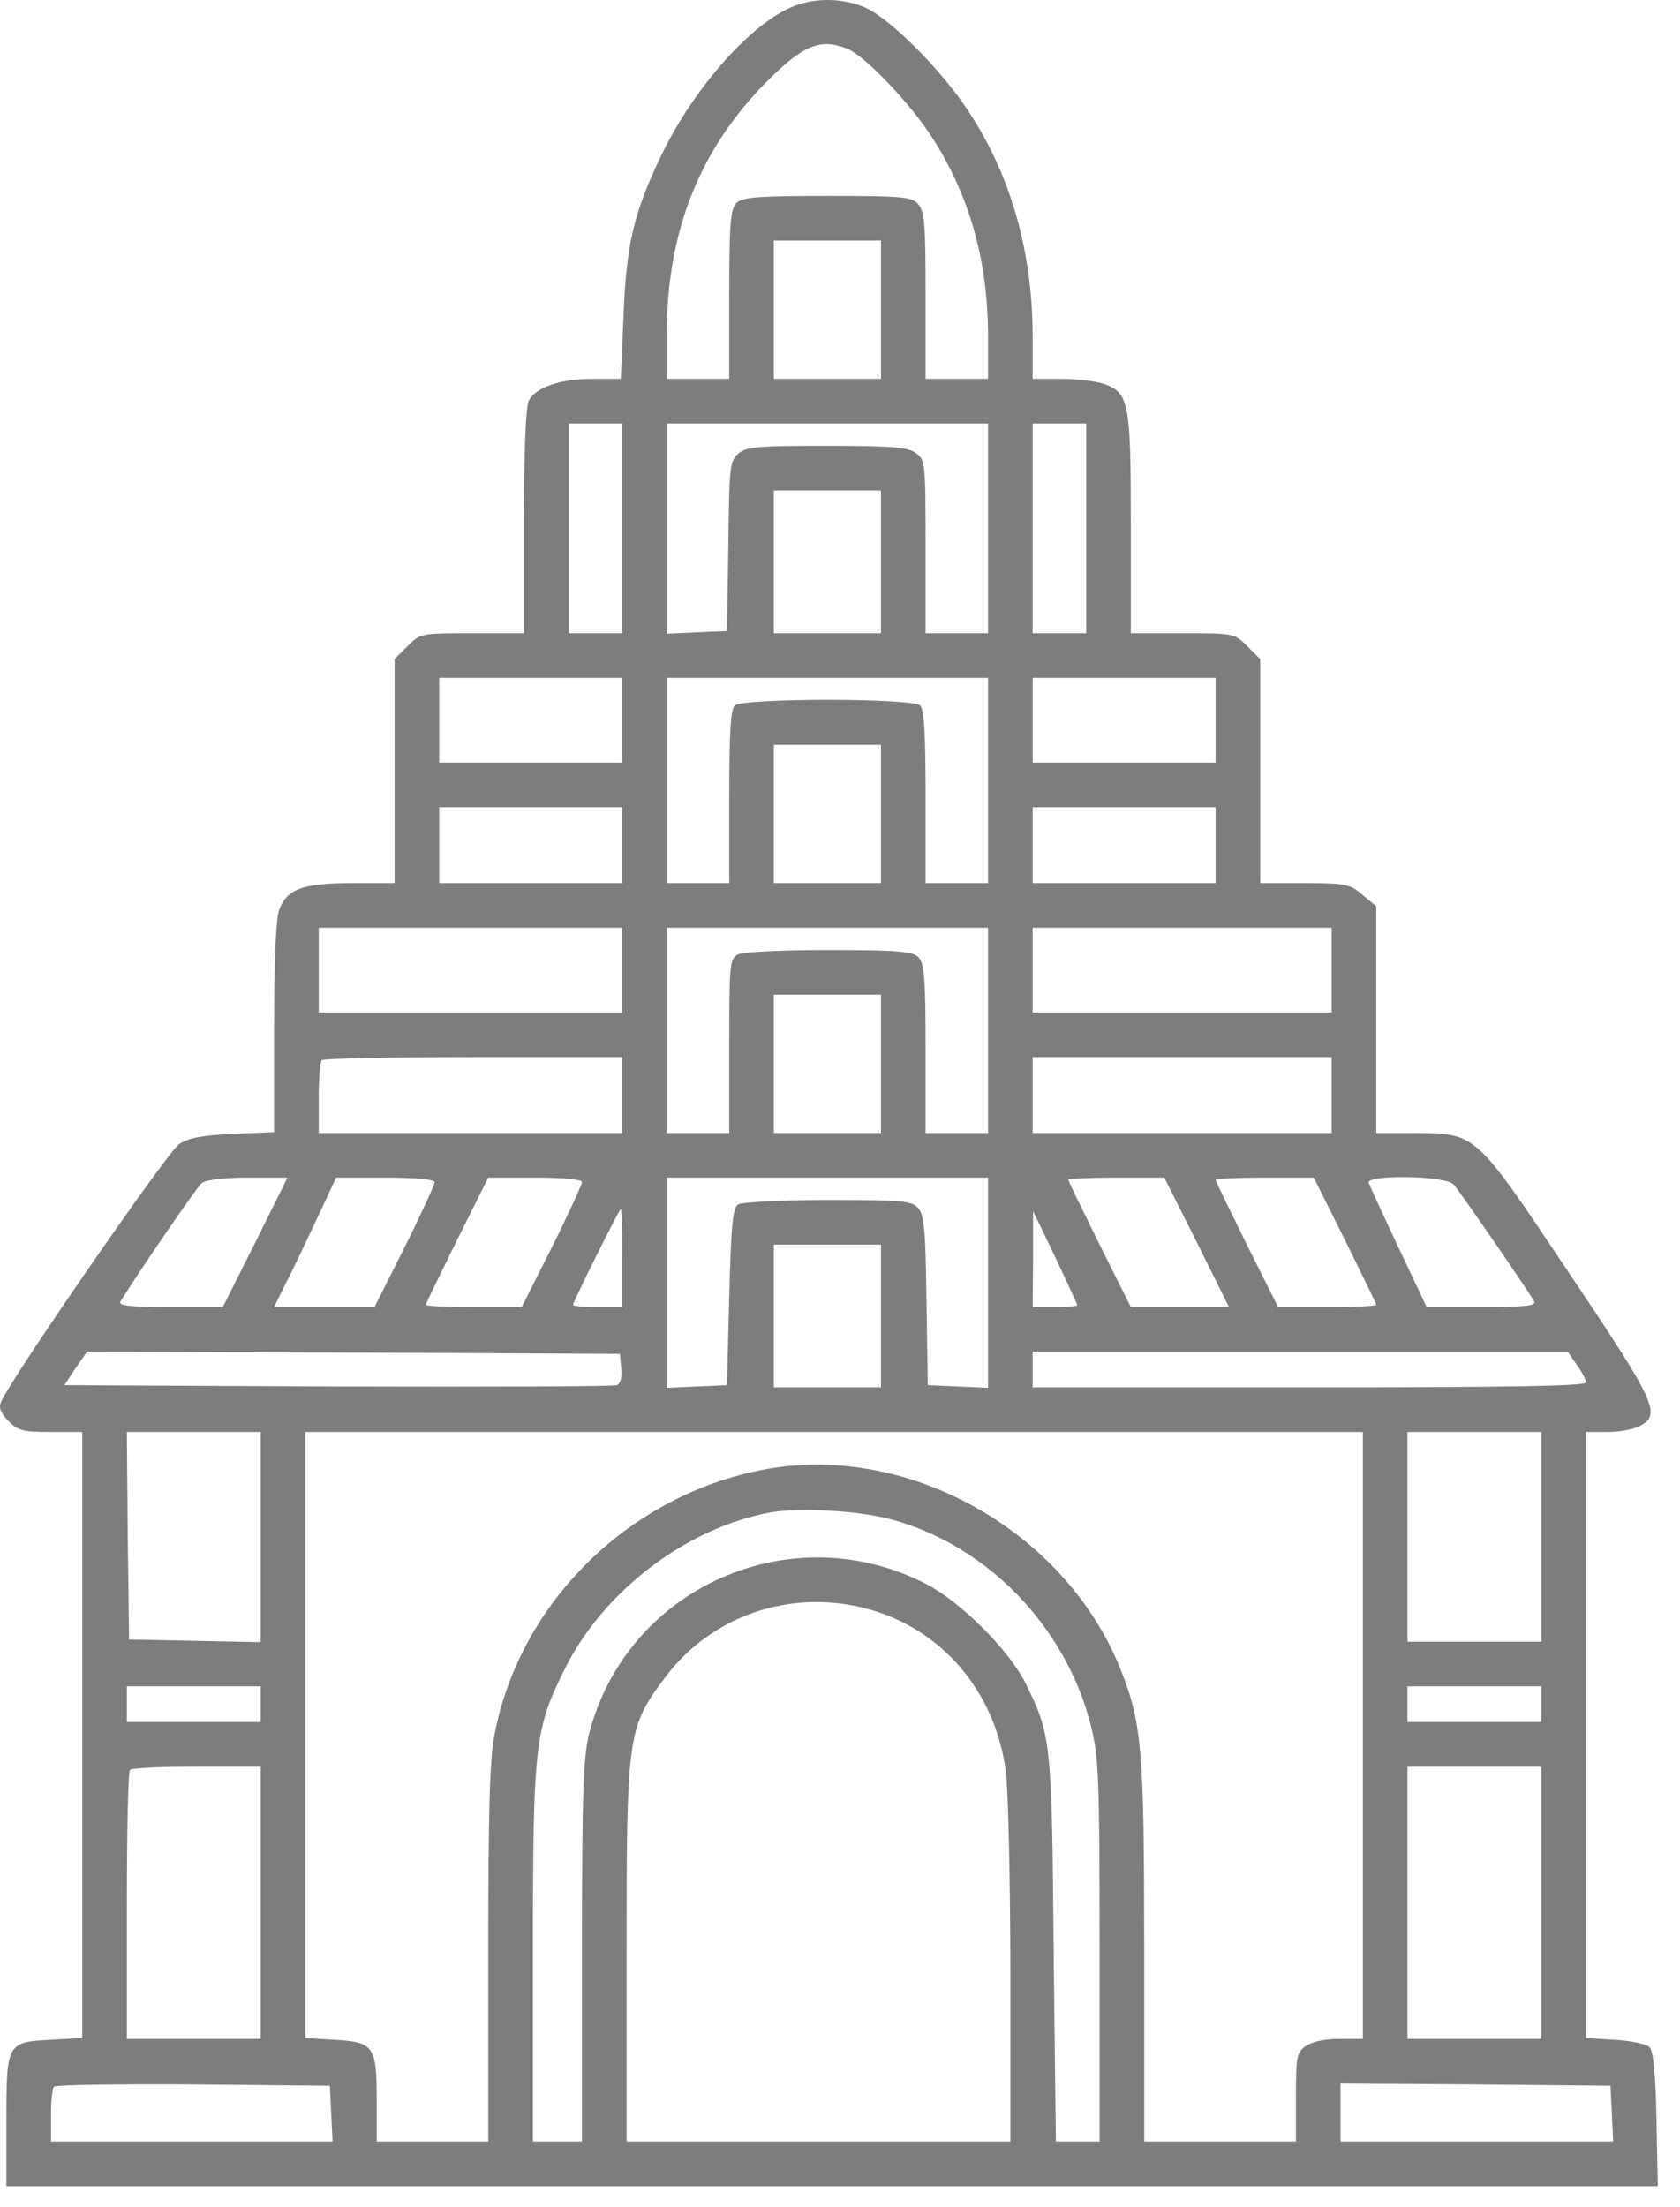 <svg width="67" height="88" viewBox="0 0 67 88" fill="none" xmlns="http://www.w3.org/2000/svg">
<g id="Group">
<path id="Vector" d="M31.485 0.32C29.794 1.086 27.552 3.684 26.324 6.3C25.256 8.542 24.972 9.805 24.865 12.653L24.758 15.108H23.619C22.338 15.108 21.377 15.447 21.092 15.963C20.968 16.194 20.897 17.938 20.897 20.785V25.252H18.832C16.804 25.252 16.768 25.252 16.252 25.768L15.736 26.284V30.75V35.217H14.045C12.07 35.217 11.429 35.449 11.127 36.303C11.002 36.659 10.931 38.438 10.931 41.001V45.147L9.294 45.218C8.066 45.272 7.514 45.378 7.141 45.627C6.696 45.912 0.361 55.077 0.04 55.913C-0.066 56.145 0.04 56.358 0.343 56.678C0.717 57.052 0.93 57.106 2.033 57.106H3.279V69.189V81.272L2.016 81.343C0.272 81.432 0.254 81.468 0.254 84.635V87.18H33.193H66.115L66.061 84.511C66.026 82.695 65.937 81.788 65.777 81.628C65.67 81.521 65.047 81.379 64.406 81.343L63.25 81.272V69.189V57.106H64.104C64.567 57.106 65.136 56.999 65.385 56.874C66.275 56.412 66.044 55.931 62.556 50.735C58.783 45.094 58.89 45.2 56.363 45.183H54.886V40.663V36.143L54.334 35.68C53.836 35.253 53.658 35.217 52.021 35.217H50.259V30.75V26.284L49.743 25.768C49.227 25.252 49.191 25.252 47.163 25.252H45.098V20.892C45.098 16.034 45.027 15.66 44.013 15.304C43.693 15.197 42.927 15.108 42.322 15.108H41.183V13.436C41.183 10.072 40.329 7.047 38.657 4.484C37.571 2.812 35.56 0.801 34.546 0.32C33.602 -0.107 32.41 -0.107 31.485 0.32ZM33.781 1.94C34.457 2.189 36.29 4.111 37.162 5.463C38.674 7.812 39.404 10.41 39.404 13.436V15.108H38.158H36.913V11.781C36.913 8.951 36.877 8.417 36.61 8.133C36.361 7.848 35.987 7.812 32.98 7.812C30.186 7.812 29.599 7.866 29.367 8.097C29.136 8.328 29.082 8.916 29.082 11.745V15.108H27.837H26.591V13.329C26.591 9.289 27.872 6.015 30.506 3.328C32.019 1.797 32.695 1.513 33.781 1.94ZM35.133 12.35V15.108H32.998H30.862V12.35V9.592H32.998H35.133V12.35ZM24.812 21.07V25.252H23.744H22.676V21.07V16.888H23.744H24.812V21.07ZM39.404 21.07V25.252H38.158H36.913V21.799C36.913 18.418 36.895 18.329 36.521 18.062C36.201 17.831 35.542 17.778 32.98 17.778C30.239 17.778 29.776 17.813 29.456 18.08C29.1 18.383 29.082 18.596 29.047 21.782L28.994 25.163L27.801 25.216L26.591 25.27V21.07V16.888H32.998H39.404V21.07ZM43.319 21.07V25.252H42.251H41.183V21.07V16.888H42.251H43.319V21.07ZM35.133 22.404V25.252H32.998H30.862V22.404V19.557H32.998H35.133V22.404ZM24.812 28.722V30.412H21.163H17.515V28.722V27.031H21.163H24.812V28.722ZM39.404 31.124V35.217H38.158H36.913V31.783C36.913 29.345 36.859 28.295 36.699 28.135C36.396 27.832 29.599 27.832 29.296 28.135C29.136 28.295 29.082 29.345 29.082 31.783V35.217H27.837H26.591V31.124V27.031H32.998H39.404V31.124ZM48.48 28.722V30.412H44.831H41.183V28.722V27.031H44.831H48.48V28.722ZM35.133 32.459V35.217H32.998H30.862V32.459V29.701H32.998H35.133V32.459ZM24.812 33.705V35.217H21.163H17.515V33.705V32.192H21.163H24.812V33.705ZM48.48 33.705V35.217H44.831H41.183V33.705V32.192H44.831H48.48V33.705ZM24.812 38.687V40.378H18.761H12.711V38.687V36.997H18.761H24.812V38.687ZM39.404 41.09V45.183H38.158H36.913V41.819C36.913 38.99 36.859 38.403 36.628 38.171C36.396 37.94 35.809 37.886 33.069 37.886C31.129 37.886 29.634 37.958 29.421 38.065C29.1 38.242 29.082 38.474 29.082 41.712V45.183H27.837H26.591V41.09V36.997H32.998H39.404V41.09ZM53.106 38.687V40.378H47.145H41.183V38.687V36.997H47.145H53.106V38.687ZM35.133 42.424V45.183H32.998H30.862V42.424V39.666H32.998H35.133V42.424ZM24.812 43.67V45.183H18.761H12.711V43.795C12.711 43.029 12.764 42.335 12.835 42.282C12.889 42.211 15.611 42.157 18.886 42.157H24.812V43.67ZM53.106 43.67V45.183H47.145H41.183V43.67V42.157H47.145H53.106V43.67ZM10.184 49.542L8.885 52.123H6.785C5.148 52.123 4.703 52.069 4.809 51.892C5.45 50.842 7.835 47.354 8.048 47.176C8.226 47.051 8.902 46.962 9.899 46.962H11.465L10.184 49.542ZM17.337 47.14C17.337 47.229 16.804 48.404 16.145 49.721L14.935 52.123H12.942H10.931L11.394 51.18C11.661 50.681 12.212 49.507 12.639 48.599L13.405 46.962H15.362C16.555 46.962 17.337 47.033 17.337 47.14ZM23.21 47.14C23.21 47.229 22.676 48.404 22.018 49.721L20.808 52.123H18.904C17.836 52.123 16.982 52.087 16.982 52.034C16.982 51.98 17.551 50.824 18.227 49.454L19.473 46.962H21.341C22.463 46.962 23.21 47.033 23.21 47.14ZM39.404 51.144V55.344L38.212 55.291L37.002 55.237L36.948 51.874C36.913 49.044 36.859 48.439 36.61 48.172C36.361 47.888 35.987 47.852 33.015 47.852C31.2 47.852 29.581 47.941 29.438 48.03C29.225 48.154 29.154 48.849 29.082 51.714L28.994 55.237L27.801 55.291L26.591 55.344V51.144V46.962H32.998H39.404V51.144ZM47.732 49.542L49.013 52.123H47.056H45.098L43.853 49.632C43.176 48.261 42.607 47.105 42.607 47.051C42.607 46.998 43.461 46.962 44.529 46.962H46.433L47.732 49.542ZM53.64 49.454C54.316 50.824 54.886 51.98 54.886 52.034C54.886 52.087 54.014 52.123 52.928 52.123H50.971L49.725 49.632C49.049 48.261 48.48 47.105 48.48 47.051C48.48 46.998 49.352 46.962 50.437 46.962H52.395L53.64 49.454ZM57.965 47.229C58.178 47.443 60.794 51.251 61.185 51.892C61.292 52.069 60.83 52.123 59.103 52.123H56.897L55.776 49.756C55.171 48.475 54.637 47.3 54.583 47.176C54.441 46.838 57.626 46.873 57.965 47.229ZM24.812 50.165V52.123H23.833C23.299 52.123 22.854 52.087 22.854 52.034C22.854 51.909 24.705 48.208 24.758 48.208C24.794 48.208 24.812 49.08 24.812 50.165ZM42.963 52.052C42.963 52.087 42.572 52.123 42.073 52.123H41.183L41.201 50.201V48.297L42.091 50.148C42.572 51.162 42.963 52.016 42.963 52.052ZM35.133 52.479V55.326H32.998H30.862V52.479V49.632H32.998H35.133V52.479ZM24.776 54.579C24.812 54.935 24.74 55.184 24.598 55.237C24.474 55.291 19.455 55.308 13.458 55.291L2.567 55.237L3.012 54.561L3.475 53.902L14.099 53.938L24.723 53.991L24.776 54.579ZM62.876 54.419C63.09 54.703 63.25 55.023 63.25 55.13C63.25 55.273 60.1 55.326 52.217 55.326H41.183V54.614V53.902H51.843H62.52L62.876 54.419ZM10.397 61.288V65.487L7.781 65.434L5.148 65.38L5.094 61.234L5.059 57.106H7.728H10.397V61.288ZM54.352 69.207V81.307H53.409C52.857 81.307 52.323 81.414 52.074 81.592C51.718 81.841 51.683 82.001 51.683 83.639V85.4H48.657H45.632V77.837C45.632 69.669 45.543 68.708 44.654 66.484C42.429 61.038 36.236 57.568 30.577 58.583C25.15 59.561 20.736 63.868 19.722 69.171C19.526 70.168 19.473 72.249 19.473 77.944V85.4H17.248H15.024V83.745C15.024 81.61 14.917 81.432 13.351 81.343L12.177 81.272V69.189V57.106H33.264H54.352V69.207ZM61.47 61.288V65.469H58.801H56.132V61.288V57.106H58.801H61.47V61.288ZM35.489 60.576C39.333 61.59 42.483 64.829 43.497 68.779C43.817 70.043 43.853 70.772 43.853 77.784V85.4H42.981H42.109L42.02 77.695C41.949 69.349 41.913 69.171 40.881 67.089C40.222 65.79 38.354 63.921 36.984 63.192C31.592 60.38 25.007 63.281 23.495 69.135C23.263 70.061 23.21 71.484 23.21 77.82V85.4H22.231H21.253V77.962C21.253 69.509 21.324 68.957 22.534 66.537C24.082 63.423 27.41 60.914 30.738 60.309C31.894 60.113 34.208 60.238 35.489 60.576ZM34.51 64.135C37.535 64.918 39.689 67.427 40.116 70.648C40.205 71.36 40.294 74.99 40.294 78.674V85.4H32.642H24.989V77.855C24.989 69.224 25.025 68.904 26.484 66.947C28.317 64.455 31.467 63.352 34.51 64.135ZM10.397 67.961V68.673H7.728H5.059V67.961V67.249H7.728H10.397V67.961ZM61.47 67.961V68.673H58.801H56.132V67.961V67.249H58.801H61.47V67.961ZM10.397 75.88V81.307H7.728H5.059V76.004C5.059 73.086 5.112 70.63 5.183 70.577C5.237 70.506 6.447 70.452 7.853 70.452H10.397V75.88ZM61.47 75.88V81.307H58.801H56.132V75.88V70.452H58.801H61.47V75.88ZM13.209 84.279L13.262 85.4H7.639H2.033V84.368C2.033 83.799 2.087 83.265 2.158 83.212C2.229 83.14 4.721 83.105 7.71 83.123L13.156 83.176L13.209 84.279ZM64.282 84.279L64.335 85.4H58.89H53.462V84.244V83.087L58.854 83.123L64.228 83.176L64.282 84.279Z" fill="#7D7D7D"/>
</g>
</svg>
